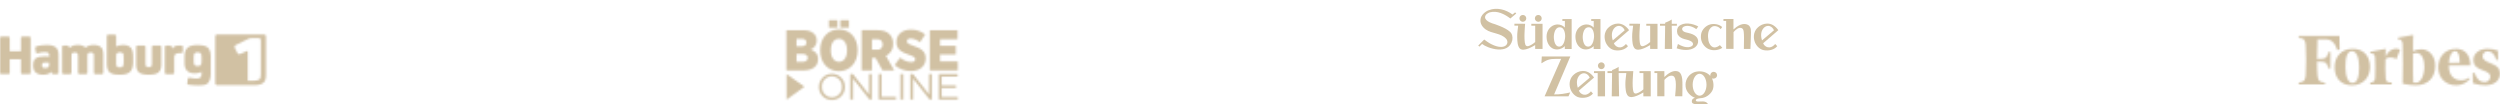 <svg width="1293" height="54" viewBox="0 0 1293 54" fill="none" xmlns="http://www.w3.org/2000/svg">
<g opacity="0.7" filter="url(#filter0_i_114_2611)">
<mask id="mask0_114_2611" style="mask-type:alpha" maskUnits="userSpaceOnUse" x="0" y="14" width="138" height="27">
<mask id="mask1_114_2611" style="mask-type:luminance" maskUnits="userSpaceOnUse" x="0" y="14" width="138" height="27">
<path d="M0.001 40.727H137.567V14.437H0.001V40.727Z" fill="white"/>
</mask>
<g mask="url(#mask1_114_2611)">
<path d="M103.746 30.106C103.504 30.345 103.022 30.527 102.33 30.527H102.12C101.428 30.527 100.946 30.345 100.704 30.106C100.344 29.743 100.193 29.261 100.193 28.058V25.919C100.193 24.714 100.344 24.233 100.704 23.872C100.946 23.63 101.428 23.451 102.12 23.451H102.33C103.022 23.451 103.504 23.63 103.746 23.872C104.106 24.233 104.257 24.714 104.257 25.919V28.058C104.257 29.261 104.106 29.743 103.746 30.106ZM108.995 25.498C108.995 22.367 107.961 20.649 105.612 20.017C103.846 19.626 102.63 19.698 102.151 19.686H101.728C97.544 19.686 95.436 21.462 95.436 25.498V29.134C95.436 35.534 101.978 34.663 104.265 33.539C104.261 33.752 104.367 36.001 103.717 36.418C103.352 36.652 102.881 36.954 101.888 36.954C100.833 36.954 99.46 36.868 98.286 36.566C97.533 36.385 97.285 36.606 97.196 37.117L96.879 38.984C96.847 39.195 96.818 39.466 96.818 39.587C96.818 39.979 96.97 40.119 97.617 40.252C99.92 40.723 101.471 40.763 103.004 40.709C105.712 40.613 106.633 40.248 107.596 39.253C108.378 38.44 108.995 36.775 108.995 34.49" fill="white"/>
</g>
<path d="M25.425 28.767C25.094 28.709 24.398 28.678 23.974 28.678H23.641C22.248 28.678 21.673 28.919 21.673 30.039V30.16C21.673 31.279 22.309 31.552 23.368 31.552H23.58C24.277 31.552 24.729 31.34 25.002 31.098C25.336 30.796 25.425 30.433 25.425 29.616V28.767ZM26.455 33.489C25.849 34.396 24.398 35.001 22.49 35.001H22.038C19.011 35.001 17.134 33.397 17.134 30.341V30.008C17.134 26.618 19.042 25.532 23.095 25.532H23.307C24.093 25.532 24.973 25.59 25.425 25.651V25.015C25.425 24.41 25.336 23.987 24.913 23.683C24.548 23.441 24.093 23.351 23.095 23.351C22.038 23.351 20.766 23.564 19.584 23.866C18.829 24.047 18.648 23.805 18.556 23.291L18.314 21.687C18.285 21.475 18.254 21.202 18.254 21.081C18.254 20.689 18.375 20.476 18.981 20.295C20.253 19.932 22.1 19.63 24.154 19.63C26.576 19.63 28.152 20.113 29.117 21.112C29.905 21.929 30.268 23.109 30.268 24.894V33.881C30.268 34.488 30.026 34.73 29.238 34.73H27.817C27.12 34.73 26.88 34.577 26.697 34.031L26.516 33.489" fill="white"/>
<path fill-rule="evenodd" clip-rule="evenodd" d="M137.571 15.312V35.173C137.571 36.958 137.219 38.138 136.431 38.955C135.528 39.885 134.09 40.362 131.938 40.425L114.026 40.431C113.855 40.431 113.684 40.423 113.52 40.41H112.442C111.781 40.41 111.404 40.169 111.341 39.345C111.341 39.341 111.34 39.337 111.338 39.333C111.337 39.328 111.335 39.324 111.335 39.318V15.304C111.335 14.628 111.585 14.247 112.454 14.197H136.464C137.134 14.197 137.524 14.441 137.571 15.312ZM134.343 37.275C133.885 37.746 132.976 38.023 131.648 38.1H128.164V22.663H127.964L124.524 24.174C123.811 24.499 123.211 24.578 122.854 23.899L121.535 21.308C121.141 20.544 121.337 19.948 122.098 19.588L128.241 16.552C129.04 16.16 129.559 16.037 130.639 16.037H133.47C134.483 16.037 134.86 16.265 134.902 17.278V34.929C134.902 36.511 134.581 37.029 134.343 37.275Z" fill="white"/>
<path d="M45.193 33.852C45.193 34.427 44.98 34.73 44.163 34.73H41.38C40.563 34.73 40.35 34.427 40.35 33.852V25.288C40.35 24.591 40.261 24.166 40.017 23.895C39.775 23.622 39.291 23.503 38.687 23.503H38.626C38.022 23.503 37.536 23.622 37.294 23.895C37.052 24.166 36.962 24.562 36.962 25.288V33.852C36.962 34.427 36.75 34.73 35.933 34.73H33.15C32.332 34.73 32.12 34.427 32.12 33.852V20.749C32.12 20.143 32.361 19.901 33.15 19.901H34.571C35.268 19.901 35.509 20.022 35.691 20.597L35.872 21.172H35.964C36.931 20.143 38.324 19.63 40.108 19.63H40.229C41.985 19.63 43.196 19.992 44.224 21.018C45.193 20.113 46.646 19.63 48.341 19.63H48.462C50.246 19.63 51.518 20.053 52.304 20.868C53.121 21.717 53.424 22.836 53.424 24.865V33.852C53.424 34.427 53.213 34.73 52.394 34.73H49.611C48.793 34.73 48.583 34.427 48.583 33.852V25.288C48.583 24.591 48.491 24.166 48.249 23.895C48.008 23.622 47.522 23.503 46.917 23.503H46.857C46.252 23.503 45.766 23.622 45.527 23.895C45.283 24.166 45.193 24.562 45.193 25.288V33.852ZM60.07 29.372C60.07 30.039 60.191 30.52 60.493 30.825C60.797 31.127 61.25 31.217 61.856 31.217H62.13C62.945 31.217 63.339 31.006 63.612 30.614C63.943 30.097 63.974 29.372 63.974 27.979V26.68C63.974 25.288 63.974 24.379 63.578 23.927C63.278 23.564 62.855 23.441 62.067 23.441H61.946C61.281 23.441 60.797 23.564 60.464 23.895C60.13 24.229 60.07 24.681 60.07 25.498V29.372ZM60.13 20.445C60.979 19.93 62.13 19.63 63.578 19.63H63.852C65.549 19.63 67.029 20.203 67.817 21.262C68.513 22.2 68.847 23.503 68.847 26.255V28.436C68.847 30.675 68.392 32.489 67.302 33.489C66.122 34.577 64.61 35.001 62.13 35.001H61.523C58.708 35.001 57.287 34.427 56.438 33.518C55.802 32.822 55.229 31.673 55.229 29.222V15.12C55.229 14.545 55.41 14.241 56.225 14.241H59.042C59.857 14.241 60.07 14.545 60.07 15.12V20.445H60.13ZM78.58 20.779C78.58 20.203 78.793 19.901 79.606 19.901H82.391C83.208 19.901 83.421 20.203 83.421 20.779V29.735C83.421 31.642 82.998 32.883 82.06 33.731C80.967 34.698 79.306 35.001 76.915 35.001C74.523 35.001 72.86 34.698 71.769 33.731C70.833 32.883 70.408 31.642 70.408 29.735V20.779C70.408 20.203 70.621 19.901 71.44 19.901H74.223C75.04 19.901 75.251 20.203 75.251 20.779V29.311C75.251 30.039 75.343 30.433 75.584 30.704C75.826 30.977 76.308 31.098 76.915 31.098C77.521 31.098 78.005 30.977 78.245 30.704C78.486 30.433 78.58 30.008 78.58 29.311V20.779ZM89.154 21.535C89.879 20.355 90.878 19.901 92.544 19.901H93.753C94.389 19.901 94.631 20.053 94.631 20.749V22.957C94.631 23.622 94.42 23.803 93.813 23.803H92.907C91.758 23.803 91.03 24.016 90.607 24.439C90.213 24.833 90.092 25.53 90.092 26.528V33.852C90.092 34.427 89.879 34.73 89.062 34.73H86.279C85.462 34.73 85.251 34.427 85.251 33.852V20.749C85.251 20.143 85.491 19.901 86.279 19.901H87.732C88.428 19.901 88.67 20.053 88.82 20.595L89.062 21.535H89.154ZM15.873 33.75C15.873 34.59 15.752 34.68 14.822 34.68H11.912C10.982 34.68 10.832 34.59 10.832 33.75V26.968H5.041V33.75C5.041 34.59 4.922 34.68 3.99 34.68H1.019C0.121 34.68 0 34.59 0 33.75V16.196C0 15.356 0.121 15.266 1.051 15.266H3.99C4.922 15.266 5.041 15.356 5.041 16.196V22.888H10.832V16.196C10.832 15.356 10.953 15.266 11.883 15.266H14.822C15.752 15.266 15.873 15.356 15.873 16.196" fill="white"/>
</mask>
<g mask="url(#mask0_114_2611)">
<rect x="-17.889" y="-21.581" width="191.898" height="108.959" fill="#BDA67C"/>
</g>
<mask id="mask2_114_2611" style="mask-type:alpha" maskUnits="userSpaceOnUse" x="406" y="6" width="90" height="43">
<path d="M430.269 48.09C433.959 48.127 436.986 45.163 437.013 41.473V41.237C437.004 37.519 433.987 34.52 430.269 34.529C426.552 34.538 423.552 37.556 423.561 41.273V41.309C423.518 43.064 424.173 44.764 425.384 46.036C426.594 47.308 428.26 48.047 430.015 48.09H430.269ZM430.305 46.718C427.406 46.699 425.079 44.327 425.097 41.437V41.237C425.037 39.864 425.524 38.524 426.451 37.51C427.378 36.496 428.67 35.892 430.042 35.828H430.26C433.16 35.847 435.486 38.219 435.468 41.109V41.309C435.595 44.163 433.378 46.59 430.524 46.718H430.305ZM439.749 47.863H441.204V37.047L449.72 47.863H450.911V34.674H449.457V45.245L441.149 34.674H439.749V47.863ZM454.483 47.863H463.4V46.49H455.974V34.674H454.483V47.863ZM465.727 47.863H467.209V34.674H465.718V47.863H465.727ZM470.826 47.863H472.28V37.047L480.797 47.863H481.988V34.674H480.534V45.245L472.217 34.674H470.826V47.863ZM485.56 47.863H495.358V46.509H487.042V41.891H494.413V40.528H487.042V36.019H495.258V34.665H485.542V47.863H485.56Z" fill="white"/>
<path d="M406.736 32.802H415.399C420.307 32.802 423.106 30.602 423.106 27.03V26.912C423.106 24.176 421.525 22.804 419.298 21.967C420.224 21.616 421.019 20.988 421.573 20.168C422.128 19.348 422.416 18.376 422.397 17.386V17.268C422.452 15.977 421.952 14.723 421.025 13.814C419.807 12.56 417.871 11.969 415.371 11.969H406.736V32.802ZM417.098 18.395C417.098 19.677 416.144 20.331 414.508 20.331H411.945V16.432H414.599C416.208 16.432 417.098 17.114 417.098 18.368V18.395ZM417.753 26.285V26.312C417.753 27.594 416.771 28.339 415.108 28.339H411.954V24.267H415.08C416.835 24.267 417.762 25.067 417.762 26.294M434.623 10.678H439.058V6.833H434.623V10.678ZM428.696 10.678H433.132V6.833H428.696V10.678ZM433.877 33.193C439.476 33.193 443.558 28.812 443.558 22.595V22.149C443.558 15.896 439.54 11.578 433.914 11.578C428.287 11.578 424.233 15.95 424.233 22.176V22.622C424.233 28.875 428.251 33.193 433.877 33.193ZM433.905 28.339C431.432 28.339 429.705 26.139 429.705 22.531V22.204C429.705 18.604 431.405 16.432 433.877 16.432C436.35 16.432 438.077 18.631 438.077 22.24V22.567C438.077 26.167 436.413 28.339 433.914 28.339M445.666 32.802H450.993V26.339H452.902L456.446 32.802H462.491L458.192 25.239C459.355 24.707 460.332 23.837 460.996 22.744C461.661 21.65 461.982 20.382 461.918 19.104V18.959C462.009 17.15 461.346 15.387 460.1 14.078C458.764 12.705 456.646 11.96 453.847 11.96H445.657V32.802H445.666ZM450.993 22.085V16.641H453.611C455.401 16.641 456.528 17.532 456.528 19.322V19.377C456.565 20.061 456.33 20.732 455.873 21.243C455.417 21.755 454.776 22.064 454.092 22.104C453.947 22.104 453.792 22.104 453.647 22.085H451.002H450.993ZM471.189 33.102C475.652 33.102 478.779 30.602 478.779 26.548V26.494C478.779 22.949 476.307 21.34 472.353 20.068C469.699 19.086 469.044 18.613 469.044 17.686V17.659C469.044 16.886 469.726 16.286 470.953 16.286C472.735 16.386 474.434 17.05 475.807 18.195L478.516 14.205C476.414 12.504 473.774 11.608 471.071 11.678C466.517 11.678 463.627 14.332 463.627 18.113V18.204C463.627 21.985 466.399 23.413 470.326 24.749C472.771 25.612 473.398 26.121 473.398 26.948V26.976C473.398 27.866 472.653 28.494 471.226 28.494C469.126 28.384 467.126 27.557 465.563 26.139L462.709 30.039C465.063 32.066 468.09 33.156 471.199 33.102M480.897 32.802H495.367V28.103H486.196V24.53H494.349V20.095H486.196V16.668H495.249V11.969H480.897V32.802Z" fill="white"/>
<path d="M416.038 41.2L406.821 34.665V47.908L416.038 41.2Z" fill="white"/>
</mask>
<g mask="url(#mask2_114_2611)">
<rect x="386.253" y="-36.333" width="130.963" height="108.282" fill="#BDA67C"/>
</g>
<path d="M842.558 11.956L834.703 18.742C835.379 20.531 838.172 22.32 840.943 19.113L841.99 20.247C840.354 22.233 837.365 22.8 834.877 22.277C832.63 21.797 830.819 19.68 830.208 17.542C829.444 14.858 830.099 12.065 832.237 10.32C834.092 8.683 838.805 6.719 842.558 11.956ZM840.289 12.043C839.961 11.127 839.067 10.123 837.998 9.84C837.081 9.556 836.012 9.905 835.205 10.603C833.372 12.371 833.393 14.989 834.114 17.258L840.289 12.043Z" fill="#BDA67C"/>
<path d="M919.755 11.956L911.9 18.742C912.577 20.531 915.369 22.32 918.141 19.113L919.188 20.247C917.552 22.233 914.562 22.8 912.075 22.277C909.827 21.797 908.016 19.68 907.405 17.542C906.642 14.858 907.296 12.065 909.434 10.32C911.289 8.683 916.024 6.719 919.755 11.956ZM917.486 12.043C917.158 11.127 916.264 10.123 915.195 9.84C914.278 9.556 913.209 9.905 912.402 10.603C910.569 12.371 910.591 14.989 911.311 17.258L917.486 12.043Z" fill="#BDA67C"/>
<path d="M878.342 10.058C878.298 10.123 877.316 11.454 877.316 11.454C875.636 10.145 872.909 9.185 870.923 10.101C869.439 10.843 869.723 12.523 871.839 13.091C873.214 13.527 877.752 13.92 878.254 17.324C878.429 18.72 877.774 19.964 876.662 20.837C874.087 22.8 870.007 22.342 867.17 21.36C867.148 21.317 867.825 19.113 867.825 19.113C868.72 19.702 869.483 19.985 870.356 20.313C874.72 21.884 877.229 19.222 874.501 17.651C873.301 16.931 871.731 16.865 870.203 16.254C869.069 15.796 867.89 14.924 867.52 13.658C867.148 12.349 867.41 10.821 868.218 10.014C870.836 7.57 875.505 8.509 878.342 10.058Z" fill="#BDA67C"/>
<path d="M785.85 5.868C785.85 4.887 786.635 4.101 787.617 4.101C788.599 4.101 789.384 4.887 789.384 5.868C789.384 6.85 788.599 7.636 787.617 7.636C786.635 7.614 785.85 6.828 785.85 5.868Z" fill="#BDA67C"/>
<path d="M896.54 6.196V11.585C898.547 9.774 901.405 7.876 904.089 9.229C905.856 10.341 905.616 12.349 905.573 14.487C905.507 17.913 905.311 21.666 905.311 21.666H901.929C902.038 17.236 902.06 13.963 901.819 12.567C901.689 11.912 901.536 11.236 900.816 10.909C899.202 10.276 897.674 11.781 896.583 12.96V21.644H892.765V7.199H891.368V6.196H896.54Z" fill="#BDA67C"/>
<path d="M788.796 8.661C788.796 8.661 787.945 17.084 788.926 19.506C789.166 20.116 789.734 20.378 790.41 20.226C791.697 19.877 792.941 19.026 794.01 18.109V9.665H792.003V8.661H797.807V21.687H793.988V19.68C793.334 20.007 788.032 23.498 786.003 21.404C784.803 20.073 784.759 17.629 784.693 15.491C784.65 13.527 785.021 11.52 785.195 9.643H783.253V8.639L788.796 8.661Z" fill="#BDA67C"/>
<path d="M848.253 8.661C848.253 8.661 847.402 17.084 848.384 19.506C848.624 20.116 849.191 20.378 849.868 20.226C851.155 19.877 852.399 19.026 853.468 18.109V9.665H851.46V8.661H857.264V21.687H853.446V19.68C852.791 20.007 847.489 23.498 845.46 21.404C844.26 20.073 844.216 17.629 844.151 15.491C844.108 13.527 844.478 11.52 844.653 9.643H842.711V8.639L848.253 8.661Z" fill="#BDA67C"/>
<path d="M793.835 5.868C793.835 4.887 794.621 4.101 795.603 4.101C796.585 4.101 797.37 4.887 797.37 5.868C797.37 6.85 796.585 7.636 795.603 7.636C794.621 7.614 793.835 6.828 793.835 5.868Z" fill="#BDA67C"/>
<path d="M864.617 8.661H867.279V9.665H864.617L864.836 21.688H861.039L861.213 9.665H858.551V8.661H861.213V8.116C861.213 8.116 862.13 7.767 862.915 7.396C864.006 6.894 864.617 6.436 864.617 6.436V8.661Z" fill="#BDA67C"/>
<path d="M890.713 10.341L889.949 11.454C888.902 9.97 886.764 9.49 885.564 10.145C883.163 11.541 883.163 14.814 883.6 17.411C883.906 18.873 884.865 20.618 886.459 20.88C887.702 21.055 889.033 20.16 889.535 19.702L890.778 21.076C890.778 21.076 890.037 21.644 889.186 21.884C886.764 22.735 883.927 22.386 882.073 20.684C880.087 18.851 879.367 16.451 879.847 13.876C880.24 11.672 882.313 9.6 884.451 9.01C886.567 8.443 889.121 8.901 890.713 10.341Z" fill="#BDA67C"/>
<path d="M808.062 6.196V7.199H809.349V10.625C809.349 10.625 806.796 7.701 802.934 9.73C800.621 11.105 799.661 13.571 799.923 16.102C800.098 18.371 801.232 20.706 803.458 21.622C805.531 22.386 807.844 21.688 809.327 20.226V21.709H812.862V6.218H808.062V6.196ZM809.502 15.338C809.502 15.338 809.327 20.466 806.425 20.466C803.523 20.466 803.633 15.316 803.633 15.316C803.633 15.316 803.676 10.472 806.709 10.472C809.72 10.472 809.502 15.338 809.502 15.338Z" fill="#BDA67C"/>
<path d="M822.986 6.196V7.199H824.274V10.625C824.274 10.625 821.721 7.701 817.859 9.73C815.546 11.105 814.586 13.571 814.848 16.102C815.022 18.371 816.157 20.706 818.382 21.622C820.455 22.386 822.768 21.688 824.252 20.226V21.709H827.764V6.218H822.986V6.196ZM824.448 15.338C824.448 15.338 824.274 20.466 821.372 20.466C818.47 20.466 818.579 15.316 818.579 15.316C818.579 15.316 818.622 10.472 821.655 10.472C824.666 10.472 824.448 15.338 824.448 15.338Z" fill="#BDA67C"/>
<path d="M782.271 3.883L783.602 2.77L784.213 3.337L781.159 5.934C778.213 3.687 774.351 1.679 770.467 2.77C769.463 3.097 768.111 3.97 768.067 5.236C768.023 7.505 772.496 8.661 772.496 8.661C772.496 8.661 778.497 10.494 780.962 12.807C782.097 13.832 782.468 15.491 782.162 17.127C780.286 25.179 769.18 21.273 766.518 19.091L765.143 20.487L764.532 19.942L767.631 16.8C770.096 18.633 770.642 18.96 772.911 19.92C778.78 22.124 780.7 18.72 779.086 16.56C776.358 13.352 771.711 13.898 768.416 11.607C766.671 10.363 765.427 8.53 765.732 6.327C765.929 4.232 768.089 2.356 769.943 1.657C774.155 -0.001 778.889 1.33 782.271 3.883Z" fill="#BDA67C"/>
<path d="M824.454 36.458L816.599 43.243C817.275 45.033 820.068 46.822 822.839 43.614L823.886 44.749C822.25 46.735 819.261 47.302 816.773 46.778C814.526 46.298 812.715 44.182 812.104 42.043C811.34 39.36 811.995 36.567 814.133 34.821C816.01 33.185 820.723 31.221 824.454 36.458ZM822.206 36.545C821.879 35.629 820.984 34.625 819.915 34.341C818.999 34.057 817.93 34.407 817.122 35.105C815.289 36.872 815.311 39.491 816.032 41.76L822.206 36.545Z" fill="#BDA67C"/>
<path d="M803.79 45.185C806.497 45.294 809.595 44.749 812.104 44.182C811.995 44.378 811.231 46.189 811.231 46.189H798.86L807.413 26.792C806.518 26.792 804.751 26.814 804.751 26.814C801.369 26.814 800.234 27.25 797.201 29.105L797.42 25.57H812.169L803.79 45.185Z" fill="#BDA67C"/>
<path d="M837.174 34.167L837.392 46.189H833.596L833.77 34.167H831.392V33.163H833.77V32.617C833.77 32.617 834.687 32.268 835.472 31.897C836.563 31.396 837.174 30.937 837.174 30.937V33.141H844.745C844.745 33.141 843.894 41.563 844.876 43.985C845.116 44.596 845.684 44.858 846.36 44.705C847.647 44.356 848.891 43.505 849.96 42.589V34.167H847.953V33.163H853.757V46.189H849.938V44.182C849.284 44.509 843.982 48 841.952 45.905C840.752 44.574 840.709 42.131 840.643 39.992C840.6 38.029 840.971 36.021 841.145 34.145H837.174V34.167Z" fill="#BDA67C"/>
<path d="M830.126 33.163V46.189H826.33V34.167H824.41V33.163H830.126Z" fill="#BDA67C"/>
<path d="M826.439 30.37C826.439 29.388 827.225 28.603 828.206 28.603C829.188 28.603 829.974 29.388 829.974 30.37C829.974 31.352 829.188 32.137 828.206 32.137C827.225 32.116 826.439 31.33 826.439 30.37Z" fill="#BDA67C"/>
<path d="M870.143 38.792C870.165 41.105 870.187 43.331 870.099 46.167C868.964 46.167 866.368 46.167 866.368 46.167C866.608 43.156 867.59 36.109 865.059 35.563C863.444 35.214 861.961 36.436 860.826 37.68V46.167H857.139V34.167H855.677V33.163H860.804V36.196C862.572 34.516 864.928 32.683 867.393 33.185C868.136 33.337 870.077 33.883 870.143 38.792Z" fill="#BDA67C"/>
<path d="M888.079 35.258C888.079 34.298 887.293 33.512 886.333 33.512C885.613 33.512 884.98 33.949 884.719 34.581C884.719 34.581 884.5 35.105 884.544 35.629C884.457 35.476 884.064 35.105 883.824 34.908C881.642 33.032 878.042 32.77 875.533 34.036C872.827 35.432 871.43 38.247 871.823 41.258C872.063 43.789 874.333 46.145 876.623 46.931C876.231 47.105 875.074 47.367 875.009 48.72C874.965 51.033 878.652 49.811 880.463 50.444C880.922 50.684 881.162 51.142 881.074 51.688C880.944 52.124 880.551 52.451 880.136 52.582C878.434 53.15 876.667 52.211 875.445 51.055L874.136 52.08C874.922 52.713 875.707 53.302 876.58 53.608C878.085 54.175 881.576 54.437 883.191 52.168C883.54 51.709 883.671 50.727 883.344 50.138C882.144 48.131 879.395 49.069 877.78 48.851C876.885 48.742 876.252 47.411 879.504 47.149C881.969 47.04 884.238 45.6 885.525 43.396C886.595 41.52 886.289 38.749 885.482 36.916C885.875 37.003 886.158 37.047 886.398 37.003C887.336 36.959 888.079 36.196 888.079 35.258ZM879.023 45.862C877.038 45.862 875.445 43.331 875.445 40.189C875.445 37.069 877.06 34.516 879.023 34.516C881.009 34.516 882.602 37.047 882.602 40.189C882.602 43.331 881.009 45.862 879.023 45.862Z" fill="#BDA67C"/>
<mask id="mask3_114_2611" style="mask-type:alpha" maskUnits="userSpaceOnUse" x="1188" y="14" width="105" height="27">
<g clip-path="url(#clip0_114_2611)">
<path d="M1252.32 21.852C1250.82 21.824 1249.33 22.194 1248.02 22.925C1248.02 19.106 1248.02 15.646 1248.14 14.452L1240.12 15.886V16.602L1240.96 16.721C1242.04 16.959 1242.4 17.555 1242.64 18.987C1242.88 21.852 1242.76 37.129 1242.64 39.634C1244.83 40.156 1247.08 40.437 1249.34 40.474C1255.68 40.474 1259.51 36.535 1259.51 30.328C1259.51 25.435 1256.39 21.851 1252.33 21.851L1252.32 21.852ZM1249.57 39.158C1249.09 39.182 1248.61 39.143 1248.14 39.039C1248.02 37.372 1247.9 30.322 1248.02 24.119C1248.59 23.897 1249.2 23.776 1249.81 23.761C1252.44 23.761 1253.88 26.866 1253.88 30.682C1253.88 35.458 1252.08 39.159 1249.57 39.159L1249.57 39.158ZM1209.97 14.929H1188.92V16.003L1190.12 16.122C1191.67 16.361 1192.27 17.315 1192.51 19.583C1192.81 24.83 1192.81 30.09 1192.51 35.337C1192.27 37.603 1191.67 38.68 1190.12 38.798L1188.92 39.038V39.992H1202.44V39.038L1201 38.799C1199.45 38.681 1198.85 37.607 1198.61 35.339C1198.49 33.787 1198.37 31.28 1198.37 28.177L1201.24 28.297C1203.04 28.297 1203.87 29.729 1204.23 31.757H1205.31V23.284H1204.23C1203.87 25.314 1203.04 26.745 1201.24 26.745L1198.37 26.865C1198.37 22.807 1198.49 18.988 1198.61 16.72H1202.8C1206.03 16.72 1207.7 18.748 1208.9 22.33L1210.09 21.971L1209.97 14.929Z" fill="white"/>
<path d="M1216.79 21.612C1222.77 21.612 1225.76 25.67 1225.76 31.042C1225.76 36.175 1222.41 40.473 1216.43 40.473C1210.45 40.473 1207.46 36.414 1207.46 31.042C1207.46 25.909 1210.81 21.612 1216.79 21.612ZM1216.43 22.806C1213.8 22.806 1213.08 26.386 1213.08 31.041C1213.08 35.574 1214.28 39.277 1216.67 39.277C1219.42 39.277 1220.14 35.696 1220.14 31.041C1220.14 26.51 1218.94 22.806 1216.43 22.806ZM1261.05 31.161C1261.05 26.267 1264.16 21.612 1270.26 21.612C1275.29 21.612 1277.68 25.313 1277.68 30.206H1266.55C1266.43 34.622 1268.59 37.844 1272.89 37.844C1274.36 37.906 1275.81 37.441 1276.96 36.531L1277.44 37.127C1276.58 38.196 1275.49 39.053 1274.24 39.633C1273 40.212 1271.64 40.499 1270.26 40.47C1264.88 40.47 1261.05 36.651 1261.05 31.16V31.161ZM1266.55 28.895L1272.18 28.775C1272.18 26.388 1271.82 22.808 1269.78 22.808C1267.75 22.808 1266.67 26.147 1266.55 28.893V28.895ZM1291.92 22.565C1290.16 21.897 1288.29 21.574 1286.42 21.612C1281.99 21.612 1279.24 24.238 1279.24 27.341C1279.24 30.445 1281.27 31.757 1284.14 32.713C1287.13 33.787 1287.97 34.623 1287.97 36.055C1287.97 36.435 1287.89 36.812 1287.73 37.16C1287.58 37.508 1287.36 37.821 1287.08 38.078C1286.79 38.336 1286.46 38.533 1286.1 38.657C1285.74 38.781 1285.36 38.83 1284.98 38.799C1282.71 38.799 1281.03 37.486 1279.72 33.905L1278.87 34.145L1278.99 39.397C1281.03 40.114 1283.18 40.477 1285.34 40.471C1290 40.471 1292.99 38.083 1292.99 34.383C1292.99 31.876 1291.67 30.445 1288.56 29.251C1285.21 27.938 1284.02 27.103 1284.02 25.551C1284 25.211 1284.05 24.87 1284.17 24.55C1284.29 24.23 1284.47 23.938 1284.7 23.691C1284.94 23.445 1285.22 23.249 1285.54 23.117C1285.85 22.985 1286.19 22.92 1286.54 22.924C1288.69 22.924 1290.12 24.237 1291.2 27.456L1292.04 27.218L1291.92 22.565ZM1241.31 22.09C1239.28 20.897 1235.69 21.493 1233.78 25.791L1233.9 21.613L1225.88 23.164V23.88L1226.72 23.999C1227.8 24.119 1228.28 24.715 1228.4 26.265C1228.58 29.725 1228.58 33.191 1228.4 36.65C1228.28 38.077 1227.8 38.797 1226.72 38.916L1225.88 39.036V39.99H1237.01V39.039L1235.57 38.919C1234.38 38.799 1234.02 38.08 1233.9 36.653C1233.67 33.435 1233.63 30.207 1233.78 26.985C1234.37 26.145 1237.01 25.433 1239.4 26.985L1241.31 22.091L1241.31 22.09Z" fill="white"/>
</g>
</mask>
<g mask="url(#mask3_114_2611)">
<rect x="1151.52" y="-22.139" width="204.095" height="111.399" fill="#BDA67C"/>
</g>
</g>
<defs>
<filter id="filter0_i_114_2611" x="0" y="0.924" width="1293" height="56.71" filterUnits="userSpaceOnUse" color-interpolation-filters="sRGB">
<feFlood flood-opacity="0" result="BackgroundImageFix"/>
<feBlend mode="normal" in="SourceGraphic" in2="BackgroundImageFix" result="shape"/>
<feColorMatrix in="SourceAlpha" type="matrix" values="0 0 0 0 0 0 0 0 0 0 0 0 0 0 0 0 0 0 127 0" result="hardAlpha"/>
<feOffset dy="3.634"/>
<feGaussianBlur stdDeviation="1.817"/>
<feComposite in2="hardAlpha" operator="arithmetic" k2="-1" k3="1"/>
<feColorMatrix type="matrix" values="0 0 0 0 0 0 0 0 0 0 0 0 0 0 0 0 0 0 0.25 0"/>
<feBlend mode="normal" in2="shape" result="effect1_innerShadow_114_2611"/>
</filter>
<clipPath id="clip0_114_2611">
<rect width="104.08" height="26.02" fill="white" transform="translate(1188.92 14.452)"/>
</clipPath>
</defs>
</svg>

